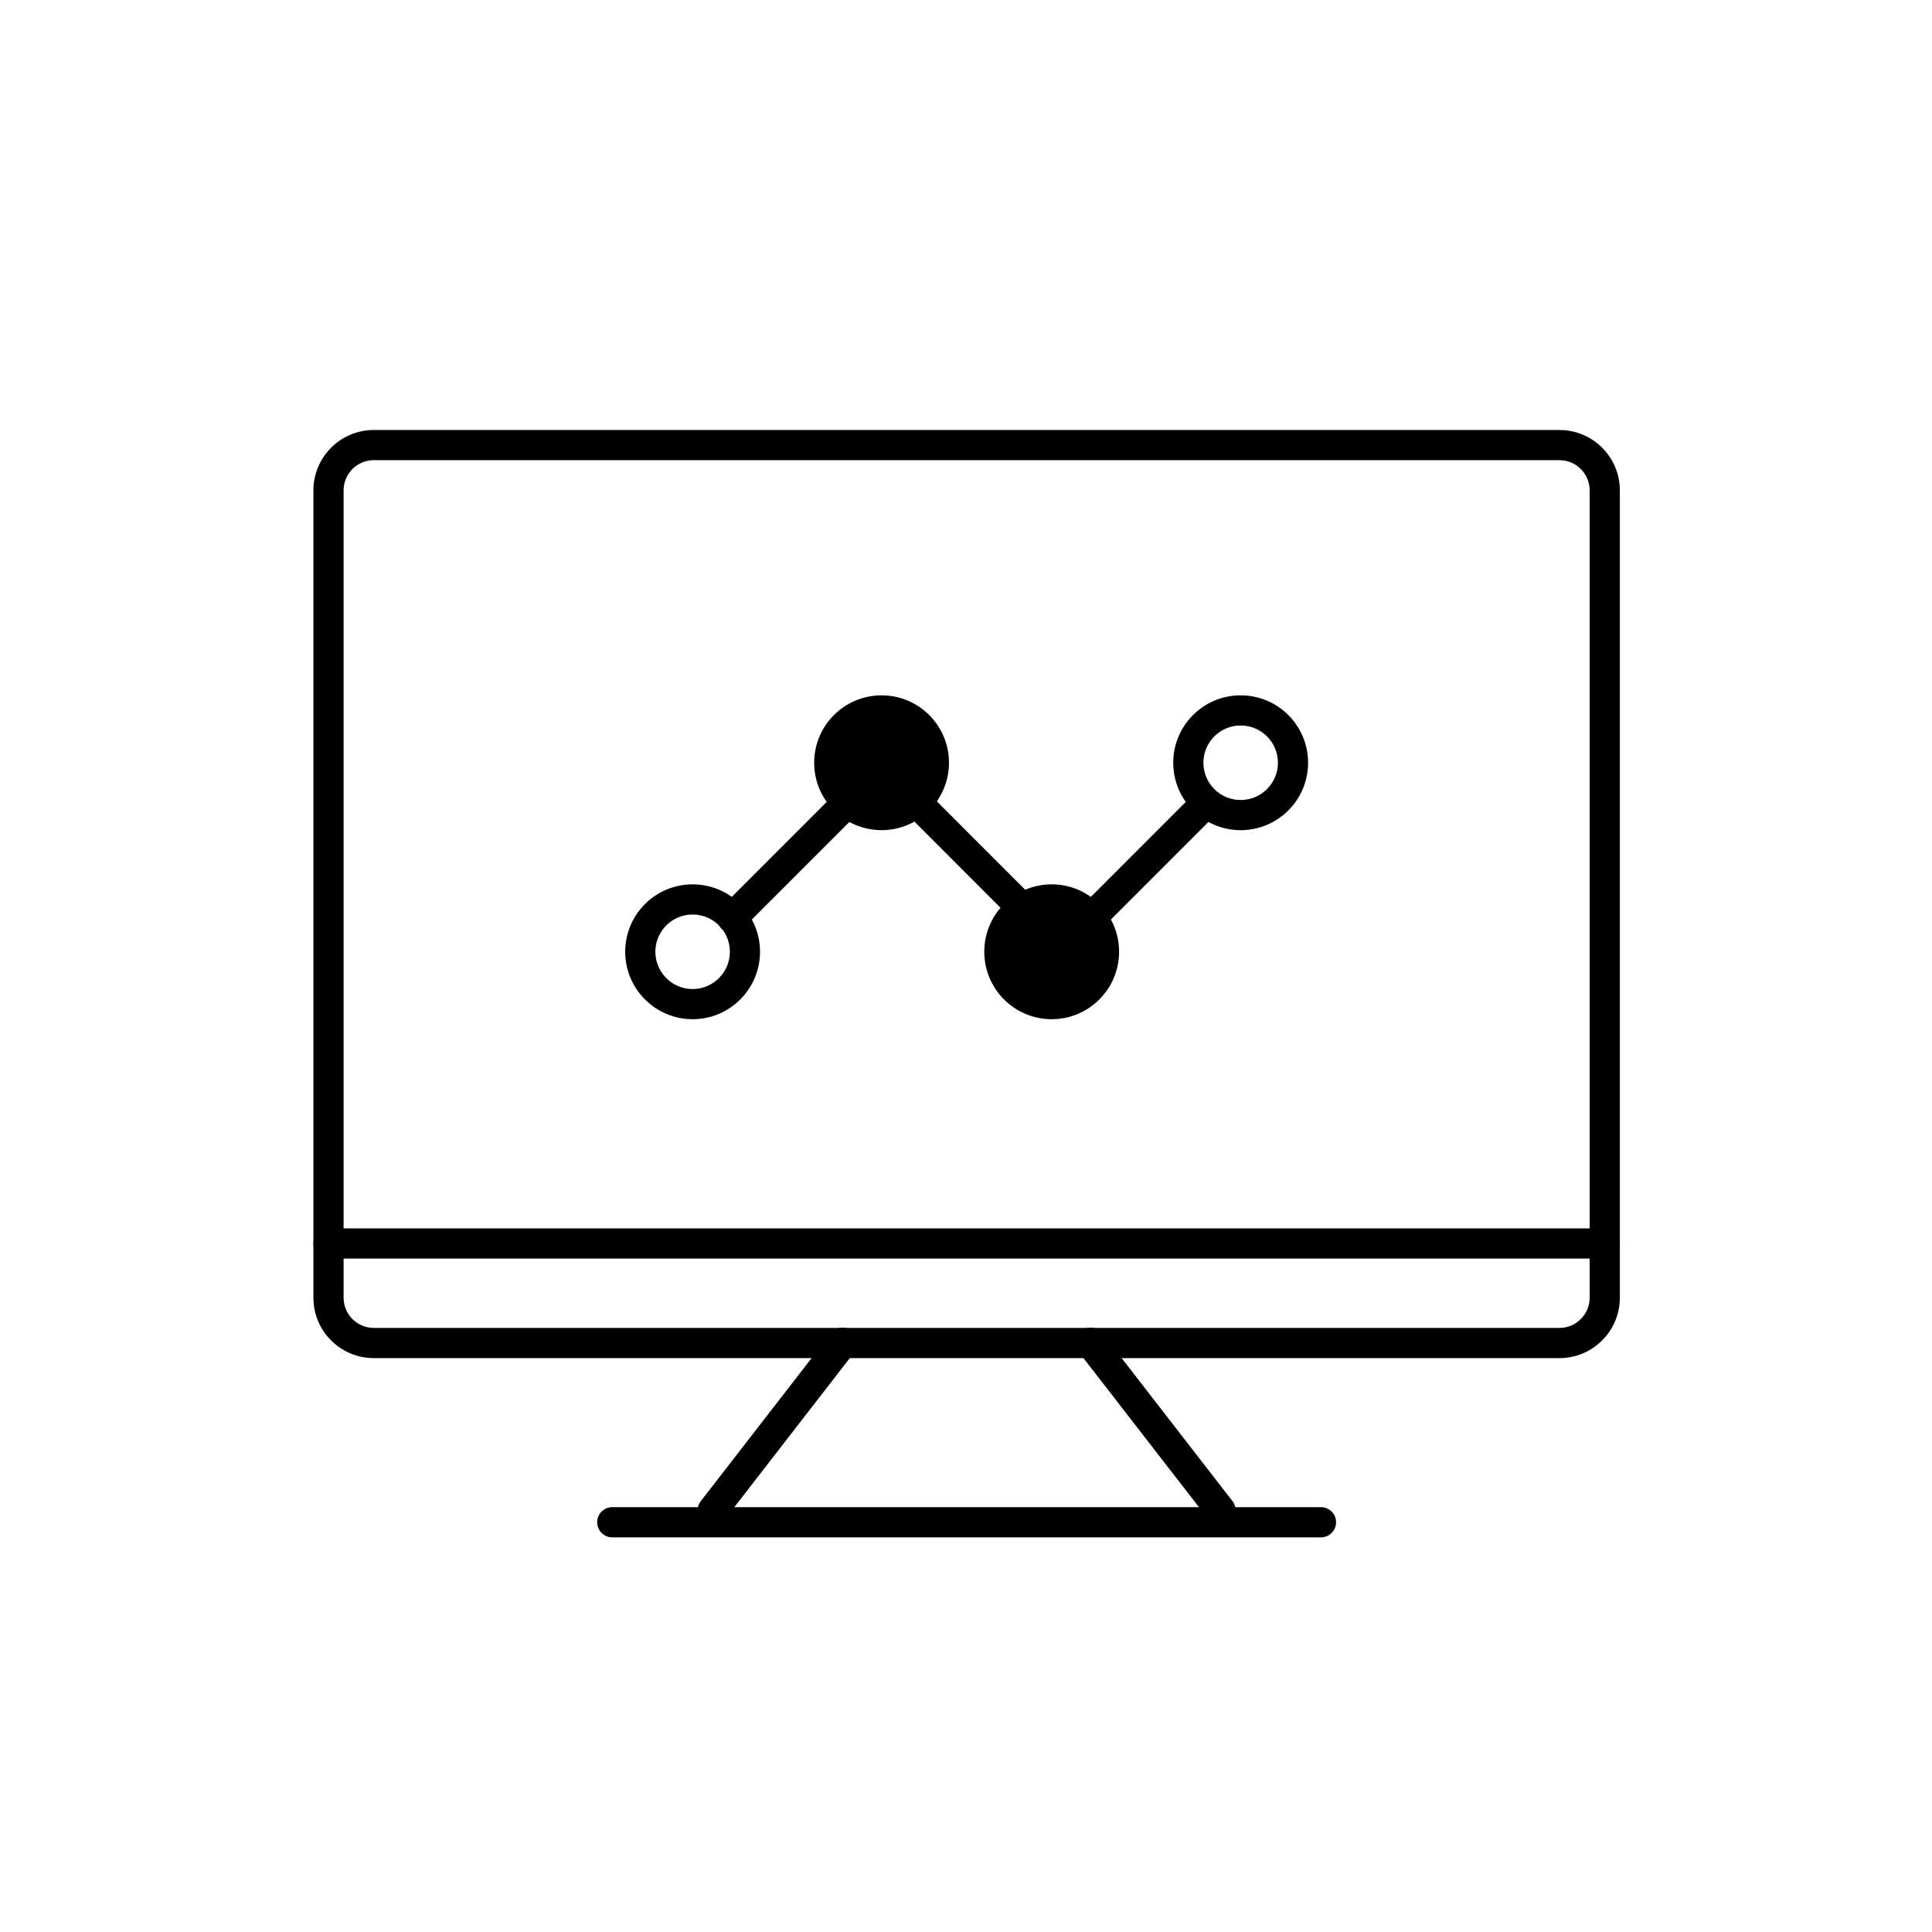 <?xml version="1.0" encoding="utf-8"?>
<!-- Generator: Adobe Illustrator 16.0.0, SVG Export Plug-In . SVG Version: 6.00 Build 0)  -->
<!DOCTYPE svg PUBLIC "-//W3C//DTD SVG 1.1//EN" "http://www.w3.org/Graphics/SVG/1.1/DTD/svg11.dtd">
<svg version="1.1" id="Layer_1" xmlns="http://www.w3.org/2000/svg" xmlns:xlink="http://www.w3.org/1999/xlink" x="0px" y="0px"
	 width="128px" height="128px" viewBox="0 0 128 128" enable-background="new 0 0 128 128" xml:space="preserve">
<g>
	<g>
		<path fill="none" stroke="#000000" stroke-width="2" stroke-linecap="round" stroke-linejoin="round" stroke-miterlimit="10" d="
			M49.354,63.054c0,1.915-1.552,3.471-3.466,3.471c-1.915,0-3.467-1.556-3.467-3.471c0-1.912,1.552-3.464,3.467-3.464
			C47.801,59.59,49.354,61.142,49.354,63.054z"/>
		<path stroke="#000000" stroke-width="2" stroke-miterlimit="10" d="M73.143,63.054c0,1.915-1.553,3.471-3.467,3.471
			c-1.914,0-3.466-1.556-3.466-3.471c0-1.912,1.552-3.464,3.466-3.464C71.59,59.59,73.143,61.142,73.143,63.054z"/>
		<circle stroke="#000000" stroke-width="2" stroke-miterlimit="10" cx="58.407" cy="50.534" r="3.466"/>
		
			<circle fill="none" stroke="#000000" stroke-width="2" stroke-linecap="round" stroke-linejoin="round" stroke-miterlimit="10" cx="82.197" cy="50.534" r="3.467"/>
		
			<line fill="none" stroke="#000000" stroke-width="2" stroke-linecap="round" stroke-linejoin="round" stroke-miterlimit="10" x1="48.504" y1="60.813" x2="55.852" y2="53.465"/>
		
			<line fill="none" stroke="#000000" stroke-width="2" stroke-linecap="round" stroke-linejoin="round" stroke-miterlimit="10" x1="72.295" y1="60.813" x2="79.64" y2="53.465"/>
		
			<line fill="none" stroke="#000000" stroke-width="2" stroke-linecap="round" stroke-linejoin="round" stroke-miterlimit="10" x1="67.299" y1="59.74" x2="60.871" y2="53.307"/>
	</g>
	<g>
		<g>
			<path d="M103.318,89.979H24.764c-2.206,0-4-1.794-4-4v-53.49c0-2.206,1.794-4,4-4h78.555c2.206,0,4,1.794,4,4v53.49
				C107.318,88.185,105.524,89.979,103.318,89.979z M24.764,30.488c-1.103,0-2,0.897-2,2v53.49c0,1.103,0.897,2,2,2h78.555
				c1.103,0,2-0.897,2-2v-53.49c0-1.103-0.897-2-2-2H24.764z"/>
		</g>
		<g>
			<path d="M106.318,83.383H21.764c-0.552,0-1-0.447-1-1s0.448-1,1-1h84.555c0.552,0,1,0.447,1,1S106.871,83.383,106.318,83.383z"/>
		</g>
		<g>
			<g>
				<path d="M47.218,101.069c-0.214,0-0.43-0.068-0.612-0.209c-0.437-0.339-0.517-0.967-0.178-1.403l8.606-11.109
					c0.338-0.438,0.968-0.516,1.403-0.179c0.437,0.339,0.517,0.967,0.178,1.403l-8.606,11.109
					C47.812,100.937,47.516,101.069,47.218,101.069z"/>
			</g>
			<g>
				<path d="M80.867,101.069c-0.298,0-0.594-0.133-0.791-0.388l-8.608-11.109c-0.338-0.437-0.258-1.064,0.178-1.402
					c0.435-0.339,1.064-0.261,1.403,0.178l8.608,11.109c0.338,0.437,0.258,1.064-0.178,1.402
					C81.297,101.001,81.082,101.069,80.867,101.069z"/>
			</g>
		</g>
		<g>
			<path d="M87.518,101.853H40.564c-0.552,0-1-0.447-1-1s0.448-1,1-1h46.954c0.552,0,1,0.447,1,1S88.07,101.853,87.518,101.853z"/>
		</g>
	</g>
</g>
</svg>

